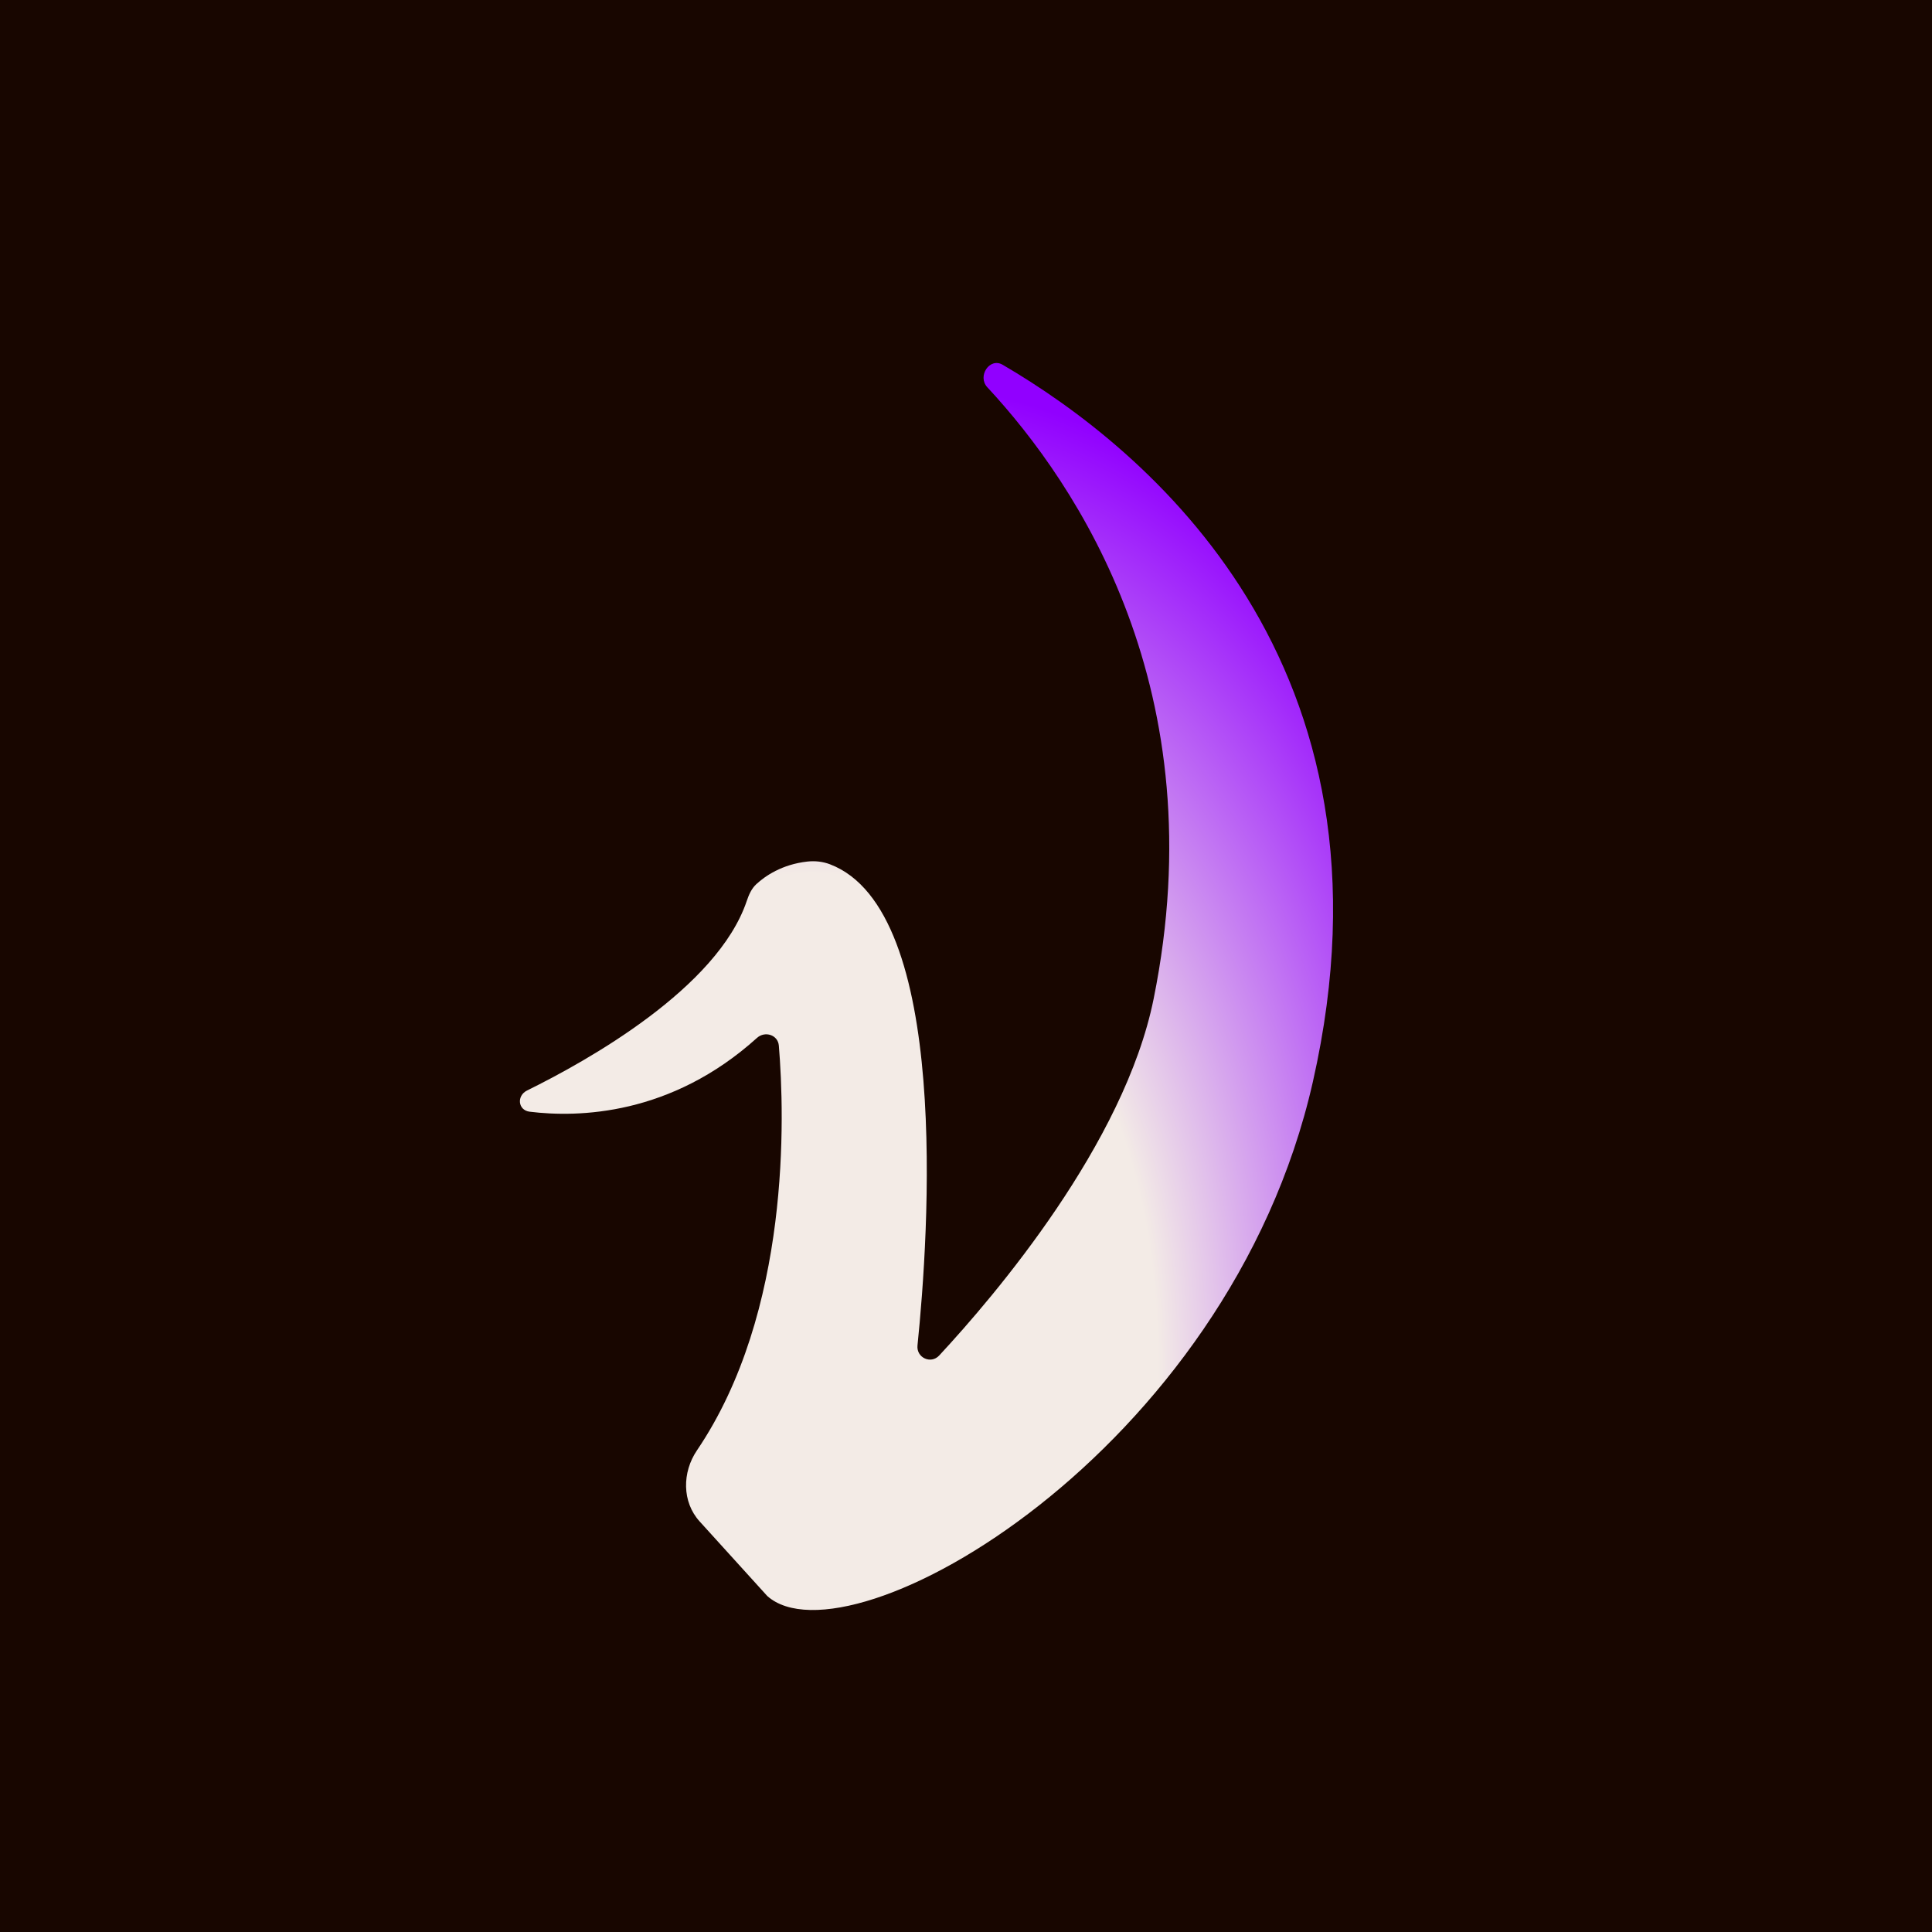 <svg width="1500" height="1500" viewBox="0 0 1500 1500" fill="none" xmlns="http://www.w3.org/2000/svg">
<rect width="1500" height="1500" fill="#180600"/>
<path d="M712.338 1044.61C721.141 958.611 738.466 706.785 644.33 671.007C638.786 668.899 632.729 668.257 626.834 668.908C606.943 671.105 593.907 680.295 587.241 686.429C583.455 689.912 581.396 694.703 579.751 699.578C556.934 767.19 456.238 823.509 409.273 846.625C400.963 850.715 402.072 861.993 411.264 863.126C448.844 867.756 520.823 866.198 587.717 805.83C593.924 800.229 603.998 803.477 604.689 811.809C609.213 866.372 613.966 1018.56 541.091 1126.1C529.603 1143.05 529.412 1166.04 543.17 1181.21L595.677 1239.11C658.651 1295.5 953.933 1128.58 1019.32 839.855C1092.92 514.882 889.641 348.127 778.437 283.188C768.354 277.301 758.595 292.098 766.541 300.653C836.933 376.44 944.046 536.495 895.663 775.568C872.926 887.917 772.605 1005.67 729.181 1052.42C722.706 1059.39 711.369 1054.07 712.338 1044.61Z" fill="url(#paint0_radial_8_63)"/>
<defs>
<radialGradient id="paint0_radial_8_63" cx="0" cy="0" r="1" gradientUnits="userSpaceOnUse" gradientTransform="translate(556.5 1165) rotate(-74.355) scale(889.971 578.481)">
<stop offset="0.559" stop-color="#F3EBE6"/>
<stop offset="1" stop-color="#9100FF"/>
</radialGradient>
</defs>
</svg>
